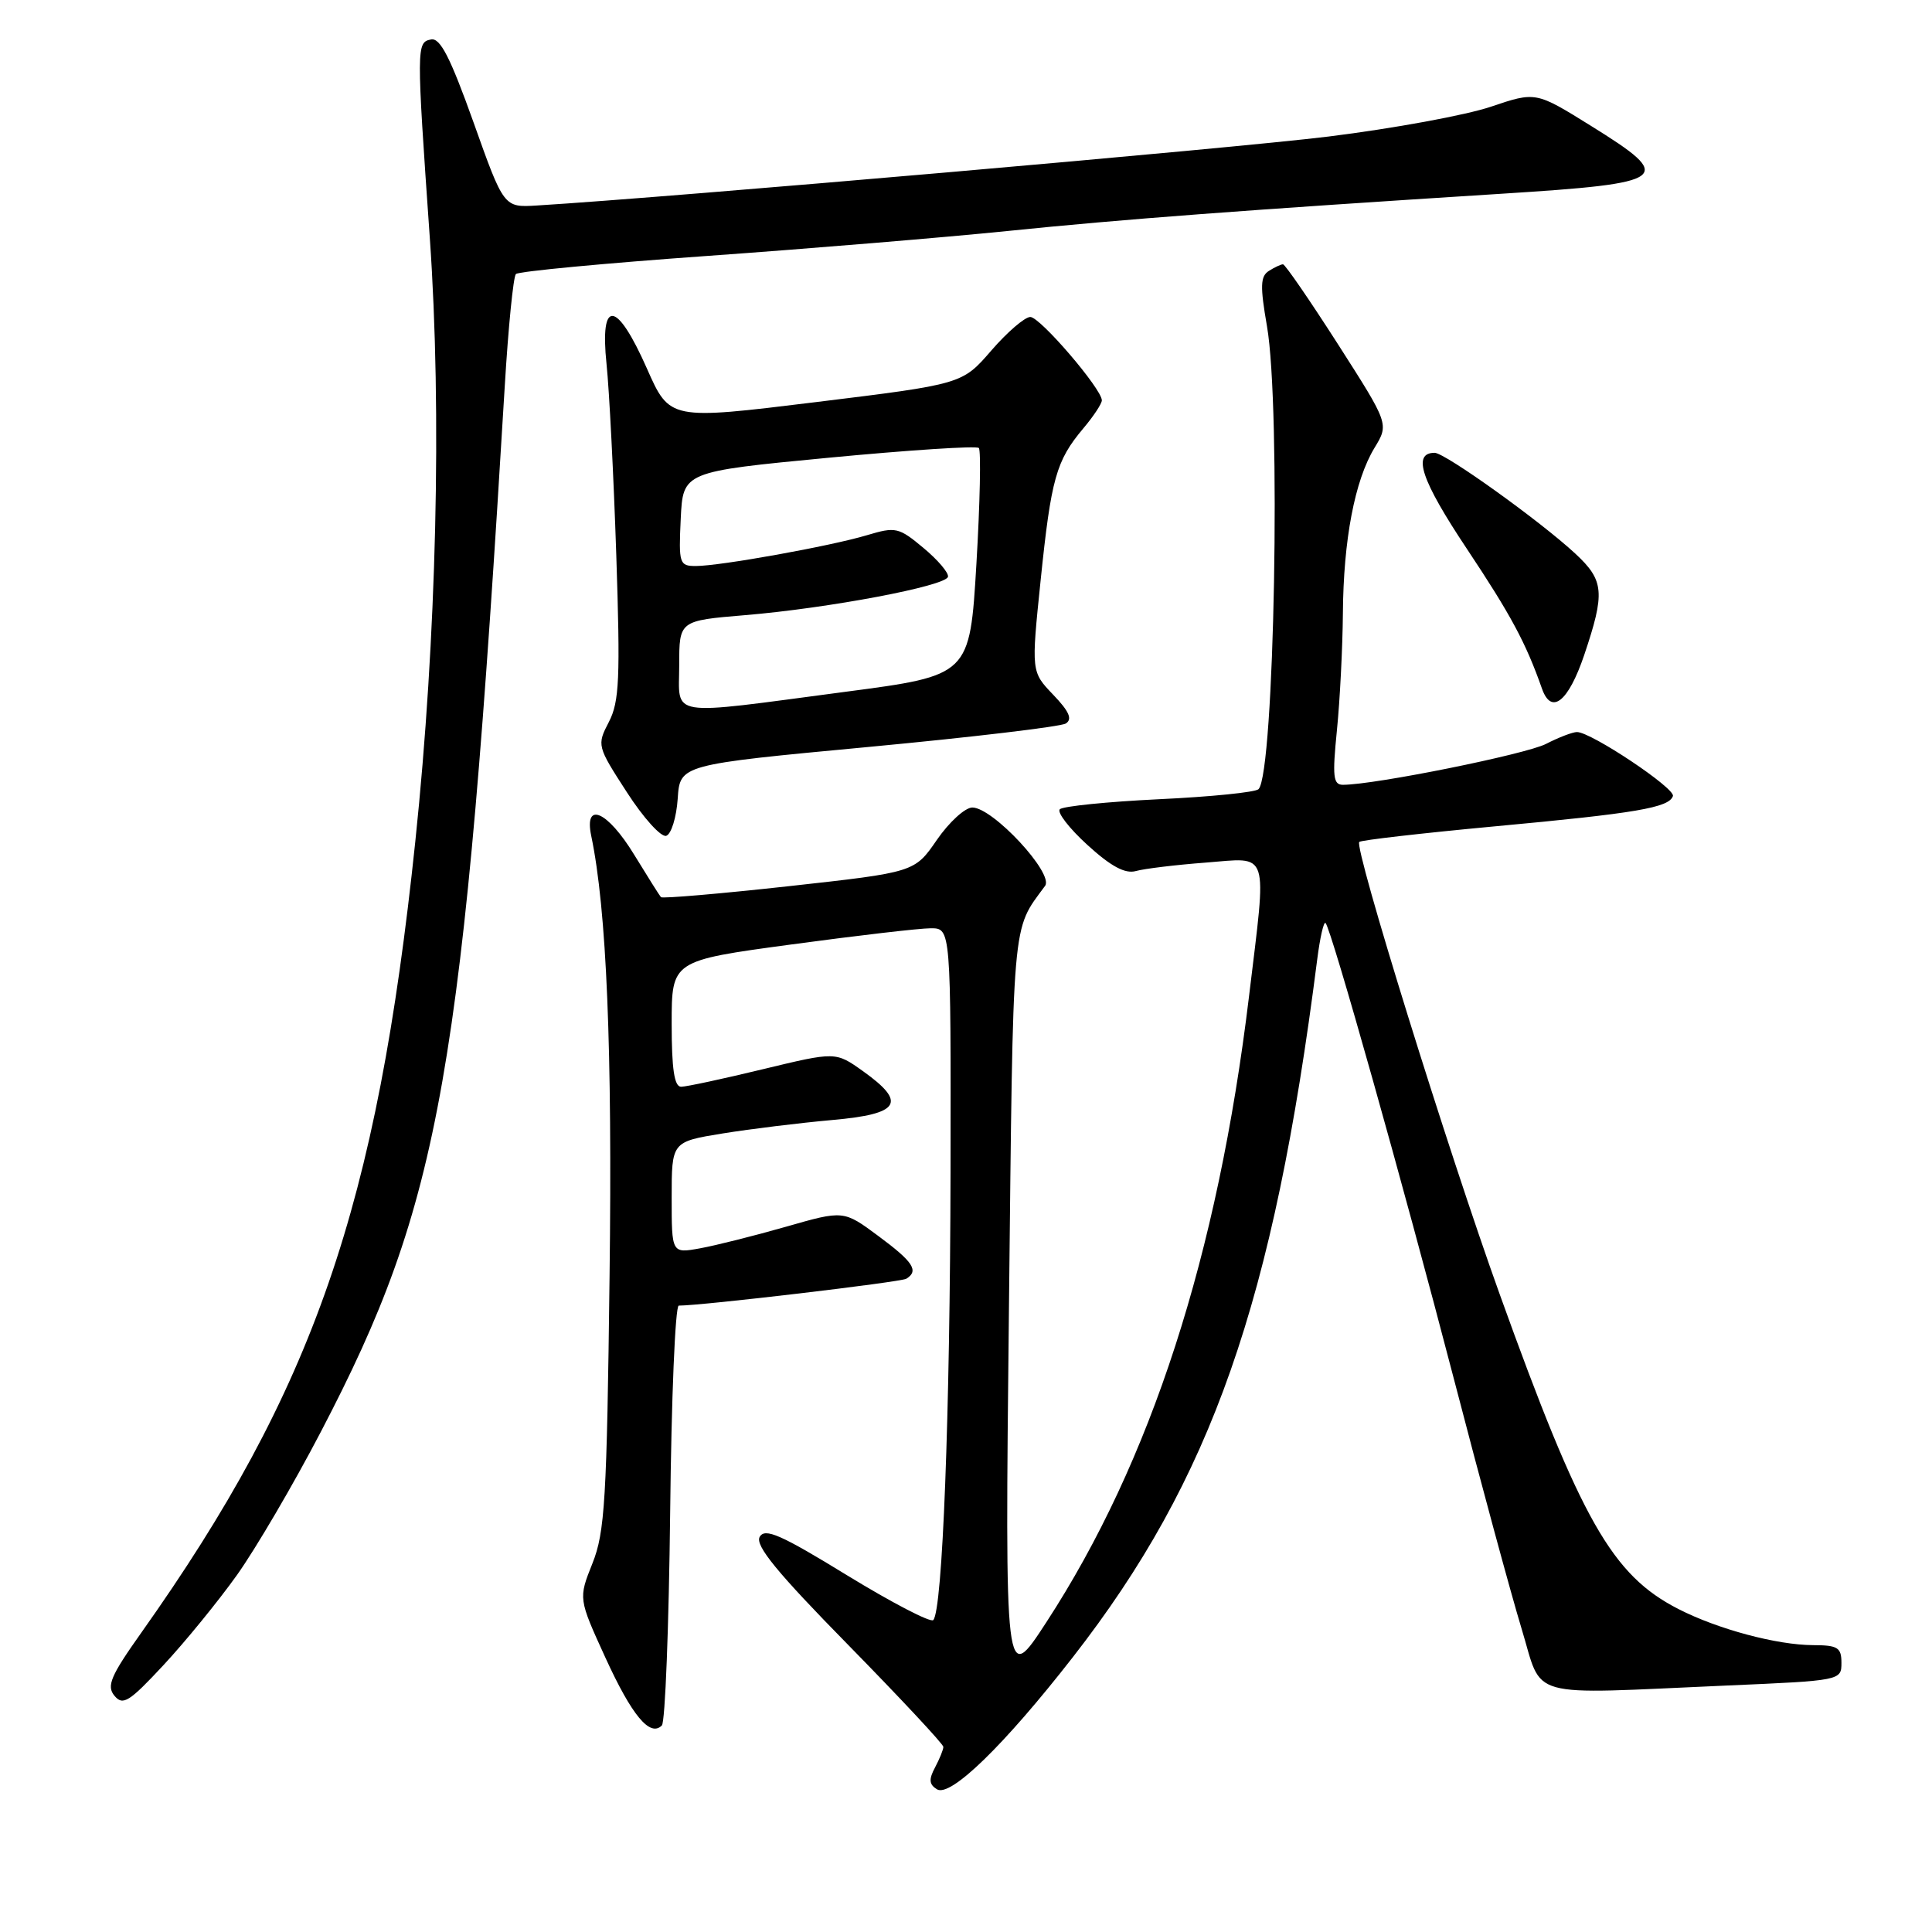 <?xml version="1.0" encoding="UTF-8" standalone="no"?>
<!DOCTYPE svg PUBLIC "-//W3C//DTD SVG 1.1//EN" "http://www.w3.org/Graphics/SVG/1.1/DTD/svg11.dtd" >
<svg xmlns="http://www.w3.org/2000/svg" xmlns:xlink="http://www.w3.org/1999/xlink" version="1.1" viewBox="0 0 256 256">
 <g >
 <path fill="currentColor"
d=" M 142.16 219.58 C 160.55 195.98 168.75 172.55 174.53 127.19 C 174.90 124.26 175.40 122.07 175.64 122.30 C 176.40 123.07 185.92 156.88 192.59 182.50 C 196.16 196.25 200.22 211.21 201.60 215.75 C 204.51 225.28 201.77 224.52 228.84 223.34 C 243.89 222.69 244.00 222.67 244.00 220.34 C 244.00 218.30 243.51 218.00 240.25 217.99 C 235.44 217.97 227.63 215.88 222.41 213.21 C 213.61 208.72 209.51 201.50 198.72 171.50 C 191.82 152.34 179.39 112.28 180.11 111.56 C 180.35 111.32 188.41 110.40 198.02 109.50 C 216.83 107.76 221.16 107.02 221.67 105.48 C 222.01 104.46 210.83 97.00 208.96 97.00 C 208.38 97.00 206.53 97.71 204.86 98.57 C 202.21 99.94 182.20 103.98 177.96 103.99 C 176.65 104.00 176.53 102.93 177.15 96.75 C 177.55 92.76 177.90 85.81 177.94 81.30 C 178.01 71.52 179.51 63.66 182.13 59.34 C 184.05 56.18 184.05 56.18 177.28 45.60 C 173.55 39.78 170.28 35.02 170.00 35.02 C 169.72 35.03 168.88 35.42 168.13 35.90 C 167.00 36.61 166.96 37.93 167.88 43.22 C 169.75 53.96 168.87 102.47 166.76 104.57 C 166.36 104.98 160.43 105.58 153.59 105.90 C 146.76 106.23 140.83 106.83 140.43 107.23 C 140.03 107.63 141.68 109.77 144.10 111.97 C 147.21 114.81 149.09 115.81 150.50 115.42 C 151.60 115.11 155.76 114.60 159.75 114.30 C 168.31 113.64 167.88 112.29 165.50 132.03 C 161.36 166.32 152.50 193.68 138.65 214.95 C 133.15 223.40 133.15 223.40 133.69 173.45 C 134.26 120.80 134.03 123.45 138.48 117.38 C 139.68 115.75 131.56 107.00 128.84 107.00 C 127.88 107.00 125.77 108.93 124.14 111.29 C 121.19 115.58 121.19 115.58 104.56 117.42 C 95.41 118.43 87.77 119.08 87.58 118.88 C 87.39 118.67 85.80 116.14 84.03 113.25 C 80.50 107.46 77.37 106.09 78.34 110.75 C 80.38 120.50 81.15 138.95 80.77 169.13 C 80.41 198.73 80.15 203.03 78.50 207.16 C 76.64 211.82 76.64 211.82 80.22 219.65 C 83.74 227.34 86.13 230.21 87.70 228.63 C 88.14 228.19 88.63 215.50 88.80 200.42 C 88.96 185.34 89.47 173.00 89.94 173.00 C 93.04 173.00 119.36 169.89 120.09 169.44 C 121.79 168.39 121.01 167.20 116.39 163.78 C 111.78 160.36 111.78 160.36 104.14 162.55 C 99.94 163.75 94.81 165.04 92.75 165.41 C 89.00 166.09 89.00 166.09 89.00 158.69 C 89.00 151.29 89.00 151.29 95.75 150.19 C 99.46 149.59 105.99 148.79 110.25 148.41 C 119.28 147.61 120.22 146.12 114.33 141.92 C 110.72 139.35 110.72 139.35 101.11 141.67 C 95.82 142.95 90.94 144.00 90.25 144.00 C 89.35 144.00 89.00 141.66 89.00 135.65 C 89.00 127.29 89.00 127.29 104.83 125.15 C 113.54 123.97 121.87 123.00 123.33 123.00 C 126.00 123.00 126.00 123.00 125.95 155.25 C 125.89 187.44 124.89 213.44 123.66 214.67 C 123.30 215.03 118.17 212.36 112.25 208.74 C 103.43 203.33 101.35 202.42 100.66 203.65 C 100.03 204.78 102.98 208.38 112.41 217.98 C 119.33 225.04 125.00 231.11 125.00 231.47 C 125.00 231.83 124.50 233.06 123.90 234.19 C 123.05 235.78 123.11 236.45 124.15 237.09 C 125.93 238.20 133.06 231.26 142.16 219.58 Z  M 31.40 208.70 C 33.89 205.20 38.90 196.66 42.51 189.73 C 58.46 159.18 61.39 142.51 66.88 51.22 C 67.35 43.36 68.02 36.65 68.36 36.31 C 68.71 35.96 80.13 34.88 93.74 33.91 C 107.36 32.94 125.25 31.45 133.50 30.61 C 148.61 29.06 164.94 27.83 198.99 25.67 C 221.30 24.26 222.07 23.67 210.80 16.67 C 203.50 12.13 203.50 12.13 197.55 14.14 C 194.28 15.25 184.60 17.03 176.05 18.09 C 163.48 19.65 88.97 26.14 71.13 27.23 C 66.76 27.50 66.76 27.50 62.74 16.20 C 59.66 7.59 58.33 4.98 57.11 5.23 C 55.18 5.61 55.17 6.10 56.95 31.50 C 58.57 54.62 57.85 84.60 55.03 111.50 C 49.95 159.90 41.59 184.07 18.73 216.33 C 14.65 222.08 14.09 223.41 15.17 224.70 C 16.28 226.04 17.12 225.52 21.65 220.65 C 24.51 217.58 28.90 212.20 31.40 208.70 Z  M 89.80 105.83 C 90.10 101.32 90.10 101.32 115.03 98.98 C 128.75 97.69 140.53 96.29 141.22 95.87 C 142.13 95.30 141.68 94.27 139.55 92.05 C 136.64 89.01 136.64 89.01 137.89 76.89 C 139.28 63.42 139.94 61.05 143.53 56.78 C 144.89 55.17 146.00 53.49 146.00 53.05 C 146.00 51.54 137.82 42.00 136.52 42.00 C 135.80 42.00 133.47 44.00 131.35 46.45 C 127.50 50.90 127.50 50.90 108.12 53.28 C 88.74 55.66 88.74 55.66 85.72 48.83 C 81.71 39.76 79.46 39.52 80.37 48.25 C 80.73 51.69 81.31 63.06 81.66 73.52 C 82.20 89.91 82.07 92.97 80.68 95.66 C 79.08 98.74 79.11 98.87 83.06 104.97 C 85.25 108.37 87.60 110.97 88.28 110.75 C 88.95 110.52 89.63 108.31 89.80 105.83 Z  M 209.91 86.81 C 212.70 78.53 212.57 76.92 208.75 73.37 C 204.11 69.06 191.47 60.00 190.10 60.00 C 187.09 60.00 188.31 63.63 194.38 72.74 C 200.21 81.50 202.18 85.17 204.32 91.25 C 205.57 94.79 207.81 93.00 209.91 86.81 Z  M 90.00 88.12 C 90.00 82.24 90.00 82.24 98.74 81.51 C 109.79 80.59 125.30 77.66 125.61 76.43 C 125.74 75.92 124.28 74.20 122.37 72.61 C 119.09 69.87 118.68 69.78 114.90 70.91 C 110.08 72.36 95.41 75.00 92.20 75.00 C 90.02 75.00 89.92 74.69 90.20 68.75 C 90.50 62.50 90.50 62.50 109.82 60.65 C 120.44 59.64 129.39 59.05 129.70 59.36 C 130.00 59.67 129.86 66.58 129.38 74.71 C 128.50 89.50 128.50 89.50 112.00 91.67 C 88.05 94.83 90.00 95.14 90.00 88.12 Z "/>
</g>
</svg>